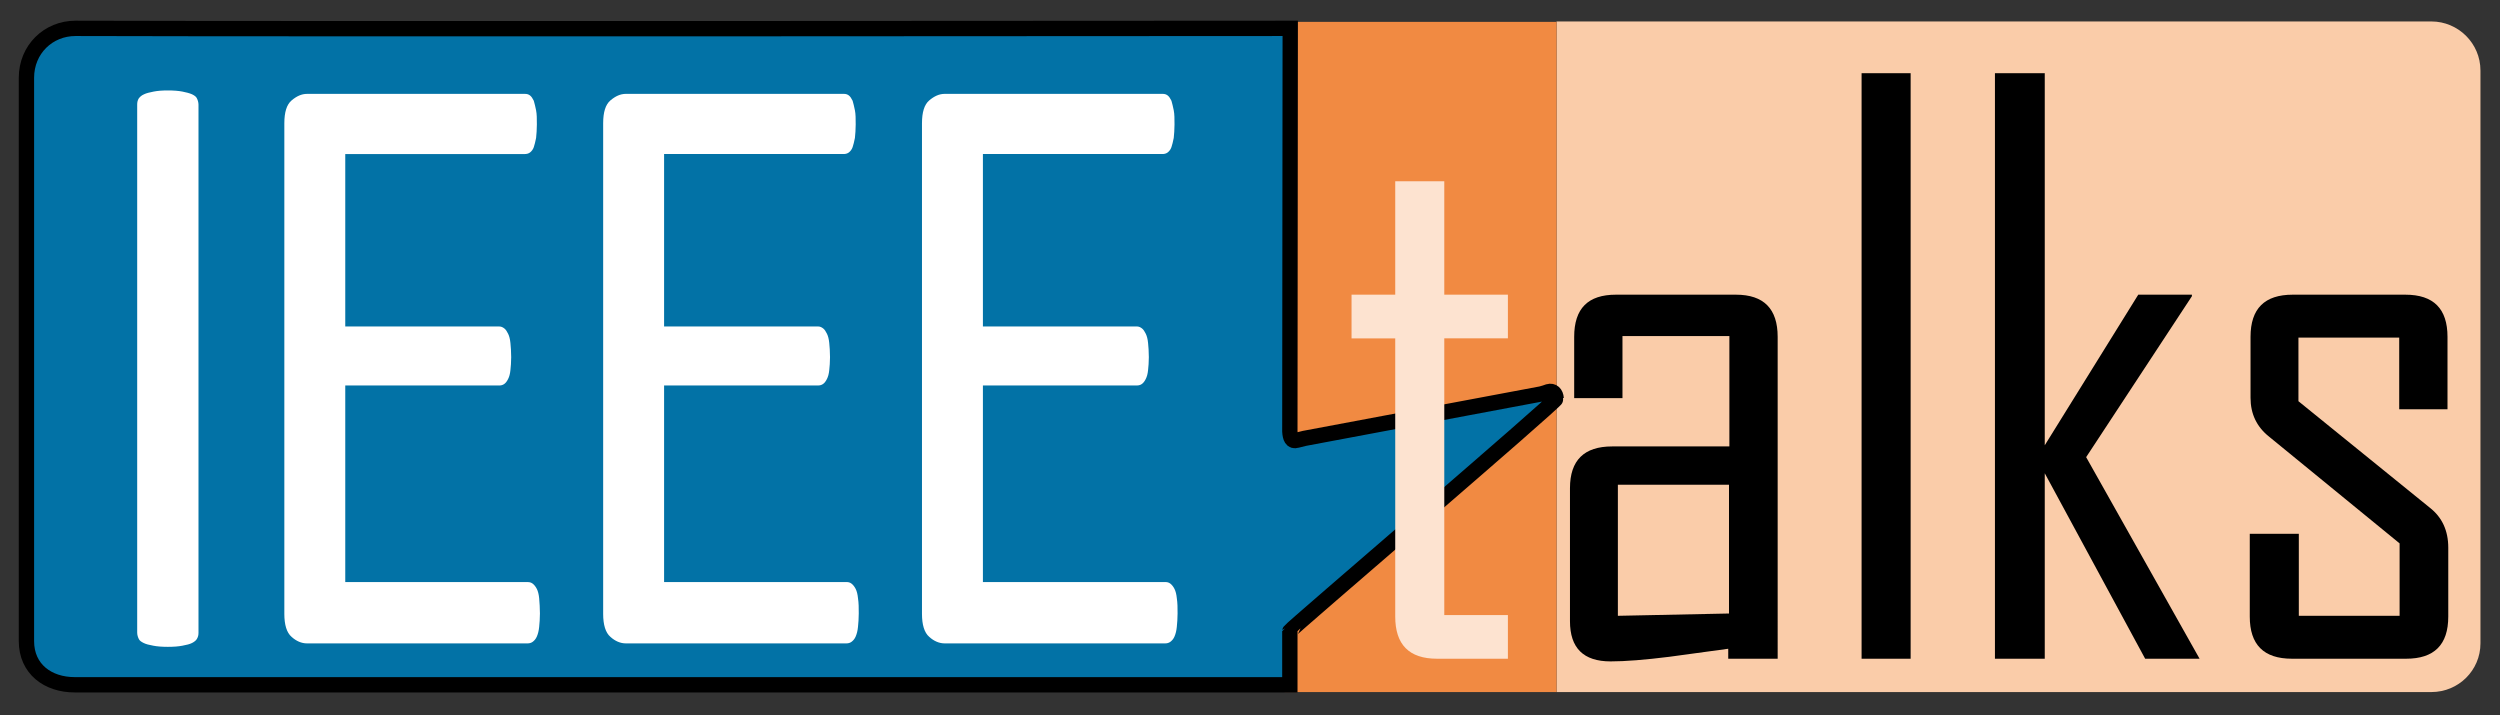 <?xml version="1.0" encoding="utf-8"?>
<!-- Generator: Adobe Illustrator 20.1.0, SVG Export Plug-In . SVG Version: 6.00 Build 0)  -->
<svg version="1.1" id="Layer_1" xmlns="http://www.w3.org/2000/svg" xmlns:xlink="http://www.w3.org/1999/xlink" x="0px" y="0px"
	 viewBox="0 0 652.4 186.6" style="enable-background:new 0 0 652.4 186.6;" xml:space="preserve">
<rect x="0" y="0" width="652.4" height="186.6" fill="#333333" stroke="none"/>
<style type="text/css">
	.st0{fill:#FACCA9;}
	.st1{fill:#F18A42;}
	.st2{fill:#0272A6;stroke:#000000;stroke-width:4;stroke-linecap:round;stroke-miterlimit:10;}
	.st3{display:none;fill:#0272A6;stroke:#000000;stroke-width:4;stroke-miterlimit:10;}
	.st4{fill:#FDE3D0;}
	.st5{fill:#FFFFFF;}
</style>
<path class="st0" d="M634.5,180.6H406.2V5.6h228.3c7,0,12.8,5.7,12.8,12.8v149.5C647.3,174.9,641.6,180.6,634.5,180.6z"/>
<path class="st1" d="M406.2,180.6h-70.9c-1.6,0-2.8-1.3-2.8-2.8V8.5c0-1.6,1.3-2.8,2.8-2.8h70.9V180.6z"/>
<path class="st2" d="M402.2,102.8l-61.8,11.6l-2,0.5c-1.3,0.4-1.7-0.7-1.8-2.3c0,0,0,0,0,0l0.1-105.2c0,0-259.6,0.2-317,0
	c-7.1,0-12.8,5.5-12.8,12.9v147c0,7.3,5.6,11.4,12.6,11.4l317.1,0c0,0,0-12.8,0-14c0-0.4,69.6-59.9,69.5-60.7
	c-0.1-1.4-0.9-2.1-2-1.8C403.6,102.4,402.9,102.6,402.2,102.8z"/>
<path class="st3" d="M295.4,155c0,0-0.2-137.4-0.2-137.3c0-6.6-5.4-12-12-12H-30.4c-5.1,0-9.3,4.2-9.3,9.3v138.8
	c0,6.5,5.4,11.9,11.9,11.9h280c0.3,0,2.1,0.3,2.3,0.4c4.8,2.7,66.4,62.9,66.9,62.5C321.9,228.2,295.3,159.5,295.4,155z"/>
<g>
	<path class="st4" d="M393.5,171.9H375c-7.3,0-10.9-3.7-10.9-11V88.3h-11.4V76.9h11.4V47.3h12.8v29.6h16.6v11.4h-16.6v72.2h16.6
		V171.9z"/>
	<path d="M463.8,171.9H451v-2.6c-5.1,0.7-10.3,1.4-15.4,2.1c-6.4,0.8-11.5,1.2-15.3,1.2c-7.1,0-10.6-3.5-10.6-10.5v-34.7
		c0-7.3,3.7-10.9,11-10.9h30.6V87.7h-27.9v16.2h-12.6v-16c0-7.4,3.6-11,10.9-11h31.3c7.3,0,10.9,3.7,10.9,11V171.9z M451.2,160.1
		v-33.6h-29v34.2L451.2,160.1z"/>
	<path d="M498.6,171.9h-12.8V19.1h12.8V171.9z"/>
	<path d="M574,171.9h-14.2l-26.2-48.4v48.4h-13V19.1h13v97.1l24.4-39.3h14v0.4l-27.6,42L574,171.9z"/>
	<path d="M638.9,160.9c0,7.4-3.7,11-11,11h-29.8c-7.4,0-11-3.7-11-11v-21.6h12.8v21.4h26.3v-18.9l-34-27.8c-3.3-2.6-4.9-6-4.9-10.2
		V87.9c0-7.4,3.7-11,11-11h29.4c7.4,0,11,3.7,11,11v18.9h-12.6V88.1h-26.3v16.6l34.3,27.8c3.2,2.5,4.8,6,4.8,10.4V160.9z"/>
</g>
<g>
	<path class="st5" d="M51.8,165.1c0,0.6-0.1,1.1-0.4,1.6c-0.2,0.4-0.7,0.8-1.3,1.1c-0.6,0.3-1.4,0.5-2.5,0.7c-1,0.2-2.3,0.3-3.8,0.3
		c-1.5,0-2.8-0.1-3.8-0.3c-1.1-0.2-1.9-0.4-2.5-0.7c-0.6-0.3-1.1-0.6-1.3-1.1c-0.2-0.4-0.4-1-0.4-1.6V27.3c0-0.6,0.1-1.1,0.4-1.6
		c0.3-0.4,0.7-0.8,1.4-1.1c0.6-0.3,1.5-0.5,2.5-0.7c1-0.2,2.2-0.3,3.7-0.3c1.5,0,2.8,0.1,3.8,0.3c1,0.2,1.8,0.4,2.5,0.7
		c0.6,0.3,1.1,0.6,1.3,1.1c0.2,0.4,0.4,1,0.4,1.6V165.1z"/>
	<path class="st5" d="M140.9,160.1c0,1.3-0.1,2.5-0.2,3.5c-0.1,1-0.3,1.8-0.6,2.5c-0.3,0.7-0.7,1.1-1.1,1.4
		c-0.4,0.3-0.9,0.4-1.3,0.4H80.1c-1.4,0-2.8-0.6-4-1.7c-1.3-1.1-1.9-3.2-1.9-6v-128c0-2.9,0.6-4.9,1.9-6c1.3-1.1,2.6-1.7,4-1.7H137
		c0.5,0,0.9,0.1,1.3,0.4c0.4,0.3,0.7,0.8,1,1.4c0.2,0.7,0.4,1.5,0.6,2.5c0.2,1,0.2,2.2,0.2,3.7c0,1.3-0.1,2.5-0.2,3.5
		c-0.2,1-0.4,1.8-0.6,2.4c-0.2,0.6-0.6,1.1-1,1.4c-0.4,0.3-0.9,0.4-1.3,0.4H90.1v45h40.2c0.5,0,0.9,0.2,1.3,0.5
		c0.4,0.3,0.7,0.8,1,1.4c0.3,0.6,0.5,1.4,0.6,2.4c0.1,1,0.2,2.3,0.2,3.7c0,1.3-0.1,2.5-0.2,3.4c-0.1,1-0.3,1.7-0.6,2.3
		c-0.3,0.6-0.6,1-1,1.3c-0.4,0.3-0.9,0.4-1.3,0.4H90.1v51.3h47.6c0.5,0,0.9,0.1,1.3,0.4c0.4,0.3,0.8,0.8,1.1,1.4
		c0.3,0.6,0.5,1.4,0.6,2.4C140.8,157.4,140.9,158.6,140.9,160.1z"/>
	<path class="st5" d="M224.1,160.1c0,1.3-0.1,2.5-0.2,3.5c-0.1,1-0.3,1.8-0.6,2.5c-0.3,0.7-0.7,1.1-1.1,1.4
		c-0.4,0.3-0.9,0.4-1.3,0.4h-57.6c-1.4,0-2.8-0.6-4-1.7c-1.3-1.1-1.9-3.2-1.9-6v-128c0-2.9,0.6-4.9,1.9-6c1.3-1.1,2.6-1.7,4-1.7
		h56.9c0.5,0,0.9,0.1,1.3,0.4c0.4,0.3,0.7,0.8,1,1.4c0.2,0.7,0.4,1.5,0.6,2.5c0.2,1,0.2,2.2,0.2,3.7c0,1.3-0.1,2.5-0.2,3.5
		c-0.2,1-0.4,1.8-0.6,2.4c-0.2,0.6-0.6,1.1-1,1.4c-0.4,0.3-0.9,0.4-1.3,0.4h-46.9v45h40.2c0.5,0,0.9,0.2,1.3,0.5
		c0.4,0.3,0.7,0.8,1,1.4c0.3,0.6,0.5,1.4,0.6,2.4c0.1,1,0.2,2.3,0.2,3.7c0,1.3-0.1,2.5-0.2,3.4c-0.1,1-0.3,1.7-0.6,2.3
		c-0.3,0.6-0.6,1-1,1.3c-0.4,0.3-0.9,0.4-1.3,0.4h-40.2v51.3h47.6c0.5,0,0.9,0.1,1.3,0.4c0.4,0.3,0.8,0.8,1.1,1.4
		c0.3,0.6,0.5,1.4,0.6,2.4C224.1,157.4,224.1,158.6,224.1,160.1z"/>
	<path class="st5" d="M307.3,160.1c0,1.3-0.1,2.5-0.2,3.5c-0.1,1-0.3,1.8-0.6,2.5c-0.3,0.7-0.7,1.1-1.1,1.4
		c-0.4,0.3-0.9,0.4-1.3,0.4h-57.6c-1.4,0-2.8-0.6-4-1.7c-1.3-1.1-1.9-3.2-1.9-6v-128c0-2.9,0.6-4.9,1.9-6c1.3-1.1,2.6-1.7,4-1.7
		h56.9c0.5,0,0.9,0.1,1.3,0.4c0.4,0.3,0.7,0.8,1,1.4c0.2,0.7,0.4,1.5,0.6,2.5c0.2,1,0.2,2.2,0.2,3.7c0,1.3-0.1,2.5-0.2,3.5
		c-0.2,1-0.4,1.8-0.6,2.4c-0.2,0.6-0.6,1.1-1,1.4c-0.4,0.3-0.9,0.4-1.3,0.4h-46.9v45h40.2c0.5,0,0.9,0.2,1.3,0.5
		c0.4,0.3,0.7,0.8,1,1.4c0.3,0.6,0.5,1.4,0.6,2.4c0.1,1,0.2,2.3,0.2,3.7c0,1.3-0.1,2.5-0.2,3.4c-0.1,1-0.3,1.7-0.6,2.3
		c-0.3,0.6-0.6,1-1,1.3c-0.4,0.3-0.9,0.4-1.3,0.4h-40.2v51.3h47.6c0.5,0,0.9,0.1,1.3,0.4c0.4,0.3,0.8,0.8,1.1,1.4
		c0.3,0.6,0.5,1.4,0.6,2.4C307.3,157.4,307.3,158.6,307.3,160.1z"/>
</g>
</svg>
